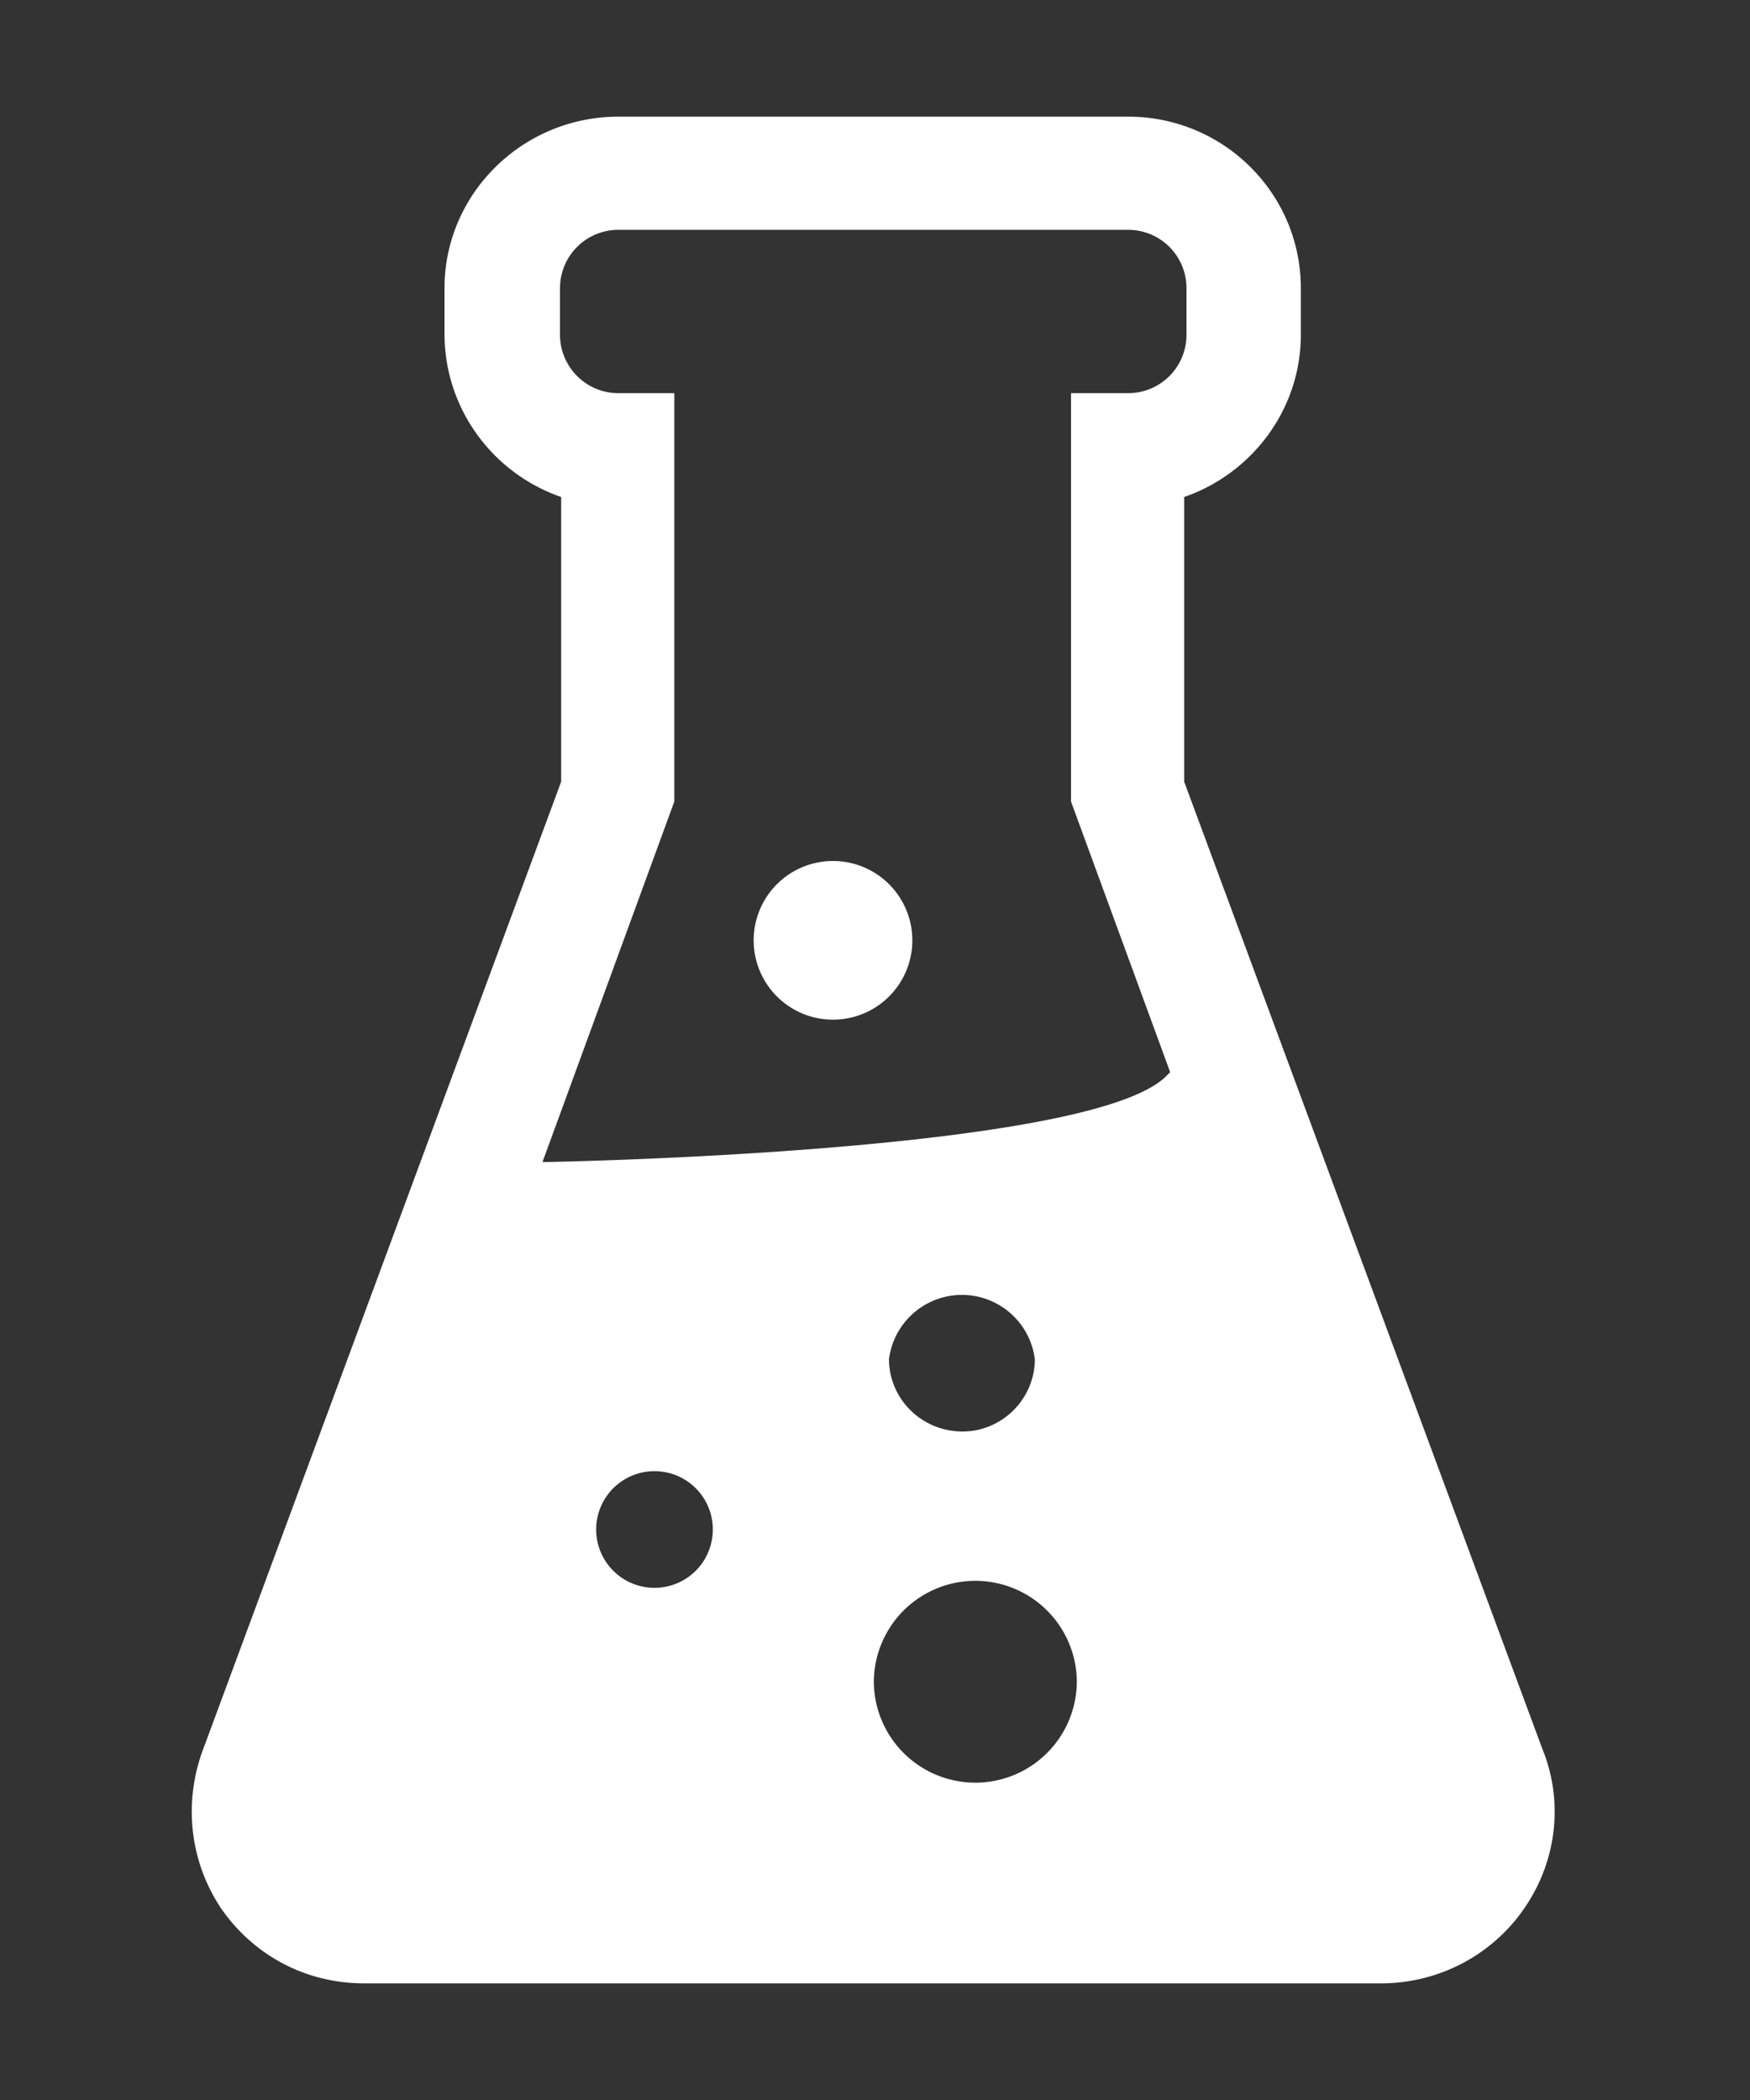 <svg xmlns="http://www.w3.org/2000/svg" xmlns:xlink="http://www.w3.org/1999/xlink" width="15" height="18" viewBox="0 0 15 18"><rect x="0" y="0" width="15" height="18" fill="#333333" stroke="none"/><defs><path id="w5ida" d="M891.07 937.35c-.27.4-.73.65-1.23.65h-8.72c-.5 0-.95-.24-1.23-.65-.27-.41-.32-.92-.14-1.38l3.06-8.27v-2.44c-.58-.2-1-.75-1-1.4v-.39c0-.81.67-1.47 1.49-1.47h4.37c.82 0 1.48.66 1.48 1.47v.4c0 .64-.42 1.19-1 1.39v2.44l3.07 8.29c.18.44.13.95-.15 1.36zm-7.46-2.74a.5.5 0 1 0 0-1 .5.5 0 1 0 0 1zm1.88.8a.87.87 0 1 0 1.74 0 .87.87 0 0 0-.87-.86.87.87 0 0 0-.87.86zm.76-2.14c.34 0 .62-.28.62-.62a.63.63 0 0 0-1.25 0c0 .34.28.62.63.62zm-3.6-2.31h.04s4.67-.08 5.31-.74l.03-.03-.85-2.32v-3.5h.49a.5.5 0 0 0 .5-.5v-.4a.5.5 0 0 0-.5-.5h-4.37a.5.5 0 0 0-.5.5v.4c0 .27.22.5.5.5h.48v3.5zm1.81-1.9a.68.68 0 0 1 1.36 0 .68.68 0 0 1-1.36 0z"/></defs><g><g transform="translate(-878 -921)"><use fill="#fff" xlink:href="#w5ida"/></g></g></svg>